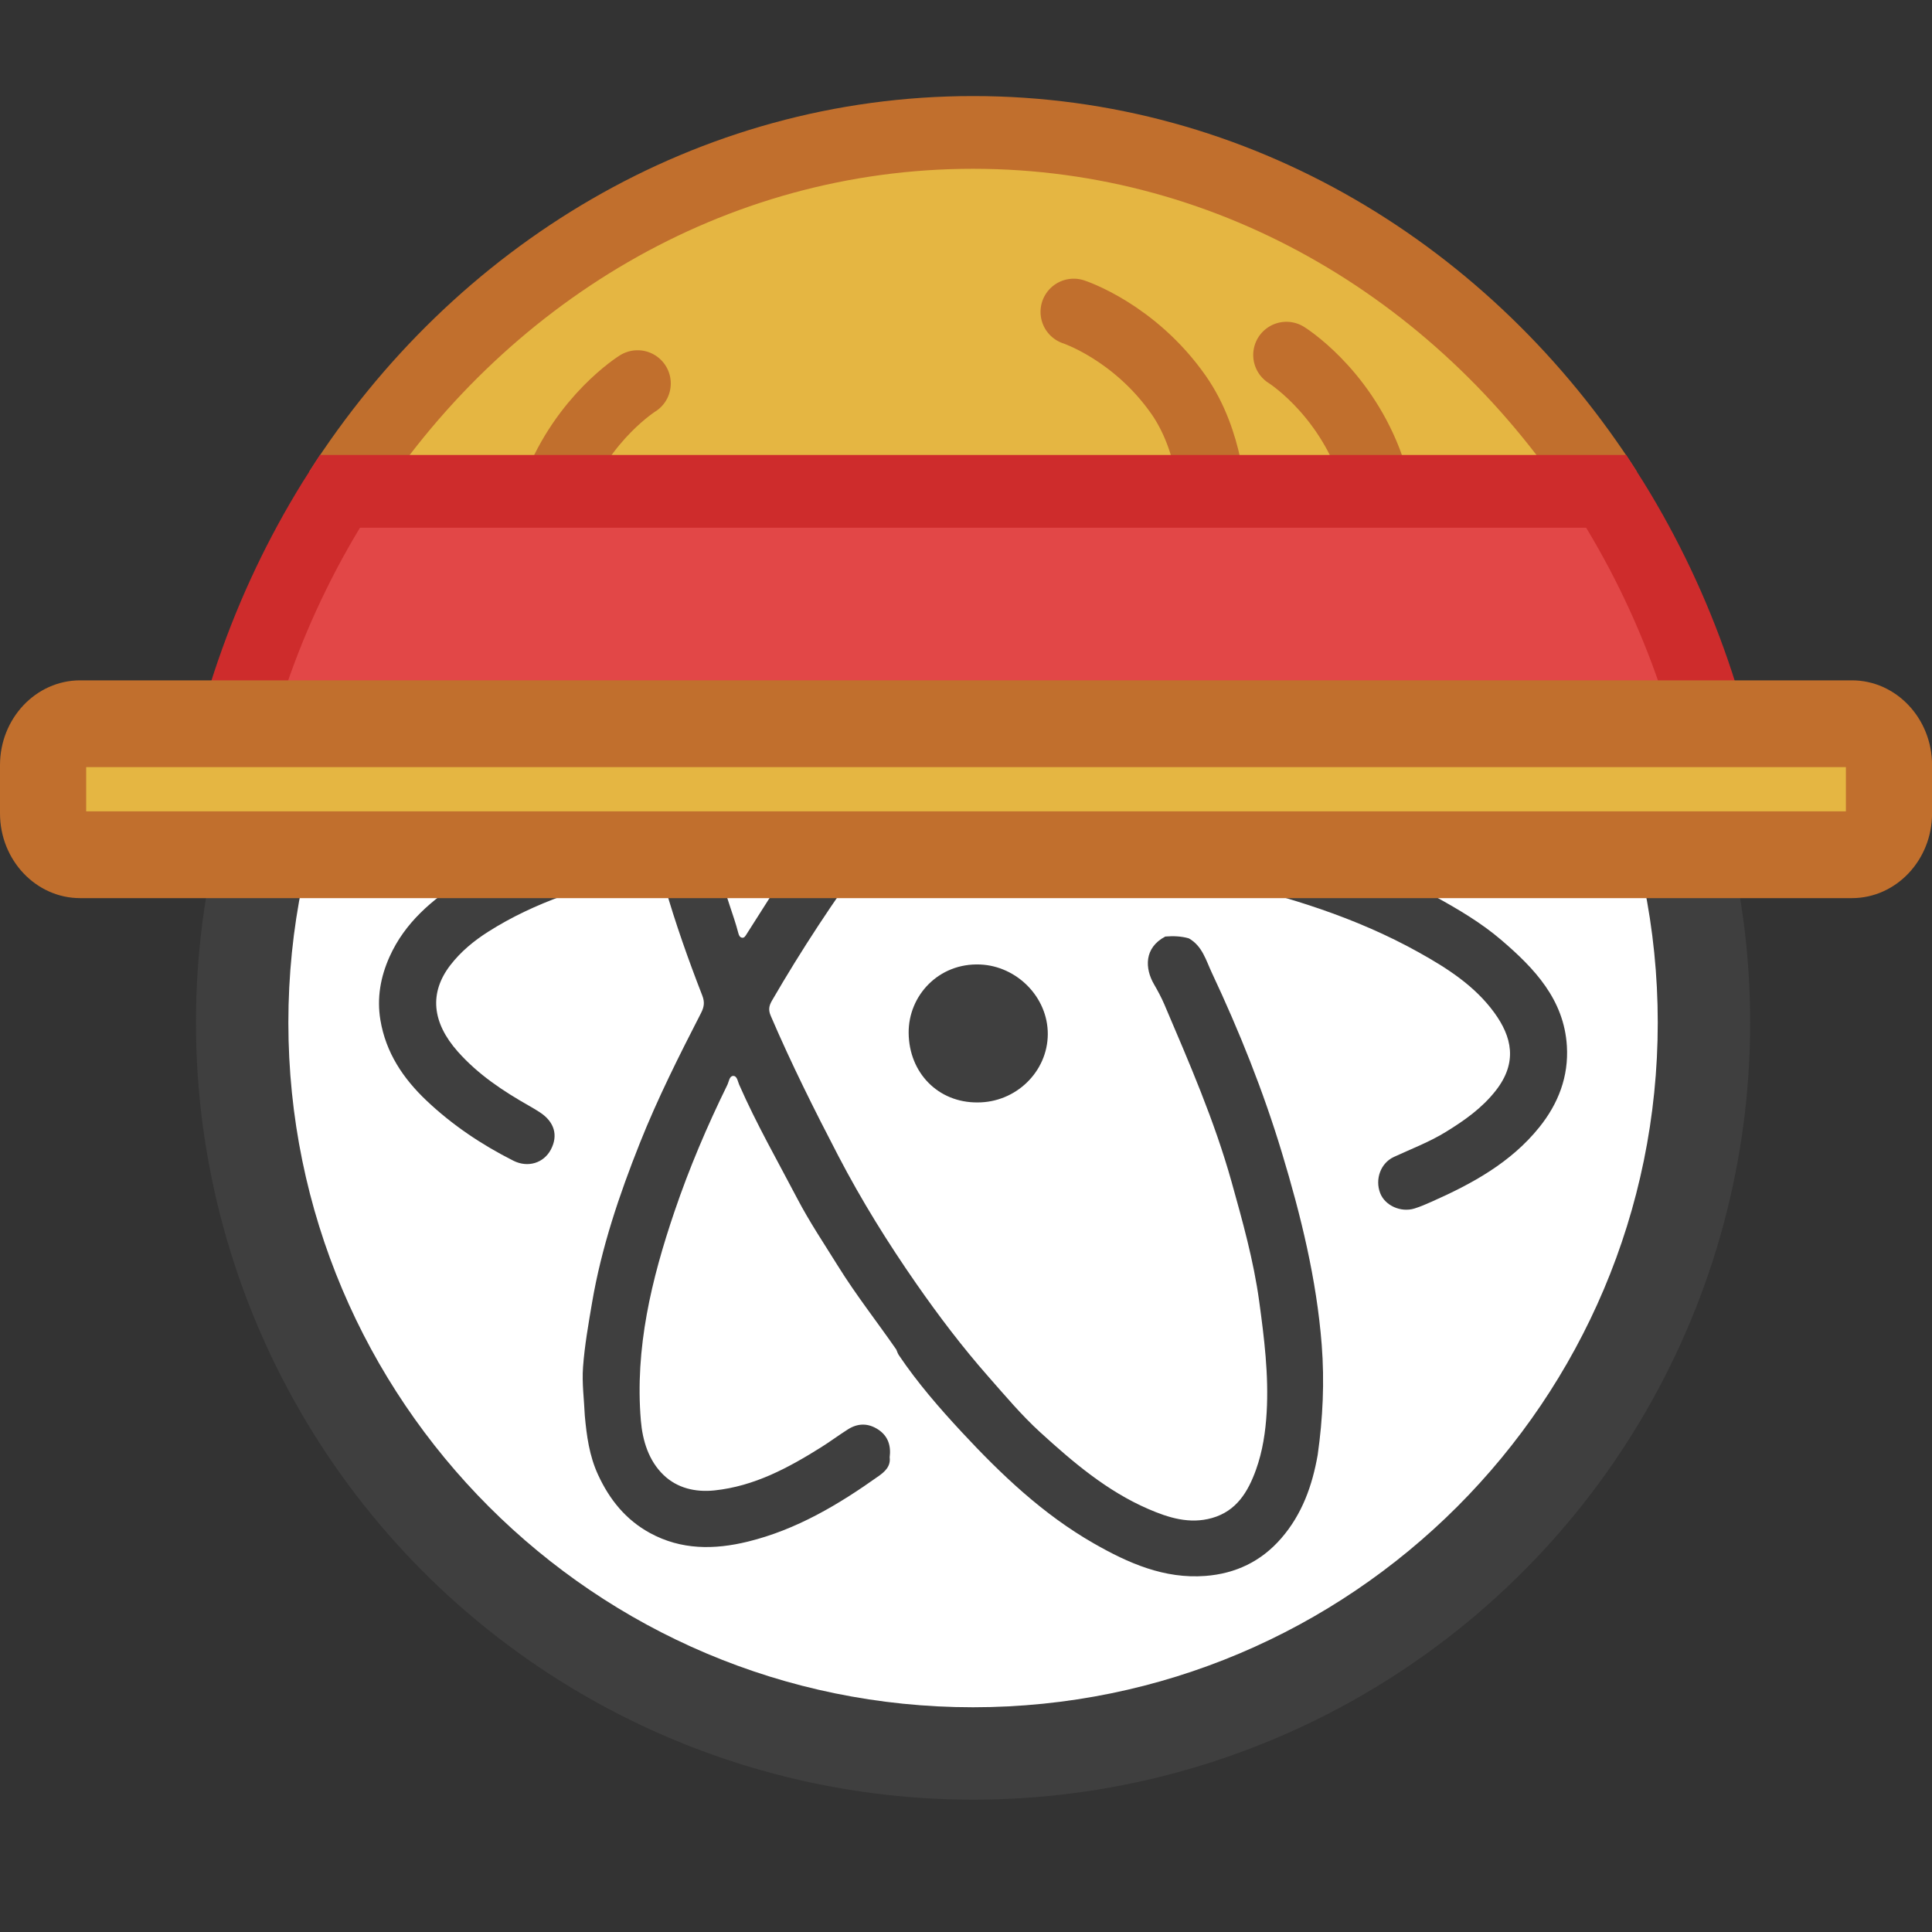 <?xml version="1.0" encoding="utf-8"?>
<!DOCTYPE svg PUBLIC "-//W3C//DTD SVG 1.0//EN" "http://www.w3.org/TR/2001/REC-SVG-20010904/DTD/svg10.dtd">
<svg version="1.0" id="Layer_1" xmlns="http://www.w3.org/2000/svg" xmlns:xlink="http://www.w3.org/1999/xlink" x="0px" y="0px"
	viewBox="0 0 512 512" enable-background="new 0 0 512 512" xml:space="preserve">
<rect x="0" y="0" width="512" height="512" fill="#333333" stroke="none"/>
<g id="g3830" transform="matrix(0.838,0,0,0.838,-0.42,-81.178)">
	<g id="Outer_Circle">
		<circle id="circle30" fill="#3F3F3F" cx="308.223" cy="420.248" r="245.75"/>
	</g>
	<g id="Inner_Circle">
		<path id="path33-9" fill="#FFFFFF" d="M524.753,420.248c0,119.578-96.95,216.531-216.53,216.531
			c-119.579,0-216.529-96.953-216.529-216.531c0-119.582,96.949-216.529,216.528-216.529
			C427.805,203.718,524.753,300.667,524.753,420.248z"/>
	</g>
	<g id="Inner_Logo">
		<g id="g40">
			<path id="path36" fill="#3F3F3F" d="M309.62,445.507c-12.404,0.089-21.66-9.321-21.764-21.989
				c-0.096-11.805,9.491-22.185,22.617-21.632c11.557,0.485,21.454,10.288,21.383,22.079
				C331.778,435.823,321.744,445.547,309.62,445.507L309.62,445.507z"/>
			<path id="path38" fill="#3F3F3F" d="M496.014,427.667
				c-0.901-14.733-10.285-24.571-20.688-33.484c-6.396-5.483-13.692-9.781-21.082-13.848c-1.513,0.015-2.647-0.95-3.888-1.57
				c-8.285-4.134-16.692-7.974-25.449-11.02c-27.039-9.406-54.96-14.83-83.302-18.124c-15.521-1.804-31.111-3.001-46.769-2.824
				c-0.93,0.013-2.229,0.512-2.719-0.485c-0.556-1.127,0.601-1.975,1.283-2.764c3.229-3.714,6.379-7.506,9.779-11.06
				c12.641-13.218,25.607-26.099,40.594-36.73c11.381-8.071,23.153-15.367,37.03-18.449c13.931-3.096,24.196,3.215,26.765,16.505
				c2.475,12.809,1.692,25.564-0.836,38.252c-1.007,5.057,1.86,9.813,7.037,11.064c4.544,1.1,9.1-1.858,10.248-6.875
				c1.049-4.573,1.493-9.246,2.059-13.908c1.386-11.481,1.429-22.889-1.642-34.062c-3.721-13.548-11.446-23.774-25.556-27.905
				c-9.304-2.727-18.595-1.729-27.686,1.01c-21.836,6.589-39.646,19.925-56.373,34.746c-7.33,6.495-14.503,13.268-21.003,20.674
				c-2.811,3.205-6.144,5.963-8.892,9.216c-5.55,6.561-10.873,13.311-16.26,20.007c-1.006,1.252-2.245,1.635-3.762,1.477
				c-5.146-0.544-10.272,0.274-15.329,0.822c-3.765,0.406-7.569,0.172-11.345,0.987c-4.218,0.91-8.618,0.96-12.917,1.514
				c-2.208,0.283-2.879-0.829-3.185-2.71c-2.587-15.743-5.209-31.479-3.328-47.536c0.827-7.062,2.124-13.996,5.645-20.288
				c3.642-6.518,8.928-10.187,16.745-10.013c5.405,0.121,10.337,1.655,15.157,3.765c8.183,3.589,15.305,8.867,22.443,14.14
				c3.916,2.892,9.441,2.233,12.197-1.136c3.029-3.698,2.812-8.651-1.045-12.09c-8.285-7.385-17.538-13.315-27.754-17.727
				c-7.214-3.113-14.746-5.371-22.546-4.925c-16.073,0.922-27.032,9.427-33.165,24.23c-3.843,9.27-5.597,18.985-5.877,28.965
				c-0.171,6.128-0.53,12.314,0.063,18.389c0.91,9.359,2.418,18.671,3.99,27.948c0.413,2.429-0.379,2.614-2.299,3.038
				c-14.156,3.129-28.089,6.973-41.31,13.102c-4.144,1.922-7.964,4.543-12.425,5.776c-0.373,0.717-1.072,0.972-1.719,1.384
				c-9.709,6.206-18.349,13.457-23.208,24.298c-2.863,6.394-4.053,13.056-2.888,20.023c1.72,10.286,7.154,18.429,14.596,25.478
				c8.185,7.745,17.427,13.929,27.438,18.984c4.645,2.345,9.639,0.718,11.868-3.508c2.373-4.489,1.13-8.768-3.443-11.766
				c-1.094-0.716-2.217-1.391-3.357-2.037c-8.327-4.708-16.229-9.964-22.642-17.199c-8.178-9.225-9.06-18.6-2.351-27.314
				c3.302-4.286,7.453-7.709,12.014-10.603c14.902-9.457,31.478-14.558,48.477-18.551c5.805-1.363,5.743-1.345,7.329,4.184
				c3.368,11.73,7.448,23.223,11.868,34.589c0.809,2.086,0.569,3.617-0.397,5.498c-6.92,13.484-13.729,27-19.347,41.124
				c-6.534,16.427-12.164,33.081-15.13,50.541c-1.142,6.743-2.347,13.514-2.845,20.32c-0.373,5.088,0.338,10.26,0.563,15.39
				c0.59,6.384,1.411,12.614,4.17,18.616c3.653,7.941,8.82,14.311,16.461,18.476c9.86,5.368,20.292,5.312,30.917,2.711
				c15.377-3.767,28.677-11.696,41.391-20.744c1.897-1.352,3.842-3.051,3.469-5.911c0.464-3.603-0.462-6.687-3.589-8.768
				c-3.129-2.077-6.41-2.105-9.584-0.1c-2.868,1.816-5.592,3.853-8.465,5.659c-10.437,6.549-21.184,12.339-33.751,13.665
				c-6.09,0.641-11.817-0.739-16.109-4.862c-4.698-4.512-6.652-10.833-7.188-17.22c-1.918-22.874,3.347-44.646,10.625-66.082
				c4.664-13.74,10.333-27.049,16.72-40.066c0.516-1.058,0.639-2.795,1.825-2.844c1.27-0.051,1.457,1.701,1.918,2.755
				c5.431,12.388,12.147,24.124,18.405,36.083c3.86,7.377,8.519,14.309,12.912,21.383c5.665,9.111,12.288,17.52,18.38,26.314
				c0.258,0.585,0.435,1.224,0.787,1.746c5.904,8.752,12.827,16.735,19.976,24.422c12.425,13.367,25.643,25.946,41.651,35.108
				c10.938,6.263,22.321,11.304,35.346,10.307c9.527-0.73,17.628-4.575,23.986-11.915c6.588-7.605,9.804-16.635,11.508-26.345
				c1.644-11.565,2.183-23.189,1.277-34.824c-1.62-20.781-6.595-40.917-12.598-60.78c-5.892-19.504-13.463-38.4-22.131-56.836
				c-1.87-3.968-3.021-8.531-7.307-10.931c-2.441-0.703-4.932-0.77-7.428-0.573c-6.826,3.602-6.425,10.162-3.605,15.043
				c1.2,2.079,2.356,4.202,3.297,6.407c7.842,18.408,15.84,36.749,21.252,56.092c3.486,12.474,6.974,24.881,8.746,37.801
				c1.599,11.68,3.04,23.294,2.367,35.076c-0.354,6.191-1.274,12.341-3.377,18.196c-2.508,6.967-6.146,13.083-13.93,15.278
				c-7.11,2.007-13.766-0.1-20.139-2.862c-13.062-5.654-23.769-14.772-34.149-24.24c-5.966-5.44-11.15-11.638-16.482-17.693
				c-8.174-9.283-15.624-19.117-22.681-29.251c-9.041-12.987-17.372-26.396-24.696-40.455c-7.58-14.553-14.899-29.214-21.371-44.296
				c-0.799-1.855-0.598-3.144,0.368-4.813c9.337-16.111,19.56-31.632,30.591-46.633c1.161-1.579,2.321-2.249,4.303-2.266
				c16.318-0.15,32.592,0.478,48.861,1.86c19.298,1.637,38.374,4.653,57.212,8.978c22.058,5.061,43.648,11.676,63.565,22.768
				c9.019,5.025,17.729,10.584,23.928,19.112c5.489,7.552,7.485,15.674,0.408,24.667c-4.36,5.54-9.853,9.384-15.688,12.982
				c-5.221,3.221-10.935,5.386-16.473,7.941c-4.229,1.951-6.041,7.06-4.357,11.442c1.507,3.927,6.511,6.223,10.866,4.871
				c1.87-0.583,3.688-1.378,5.487-2.177c12.799-5.689,24.96-12.323,33.957-23.499C493.317,445.882,496.602,437.291,496.014,427.667
				L496.014,427.667z M250.458,370.504c-4.629,7.279-9.256,14.559-13.889,21.837c-0.35,0.552-0.706,1.236-1.479,1.061
				c-0.693-0.155-0.939-0.836-1.108-1.486c-1.538-5.906-4.023-11.539-5.193-17.557c-2.041-6.517-2.417-5.929,3.883-6.676
				c6.801-0.806,13.578-1.773,20.663-1.939C253.007,367.9,251.407,369.012,250.458,370.504z"/>
		</g>
	</g>
	<path id="Hat" fill="#E5B642" stroke="#C16F2D" stroke-width="23" stroke-miterlimit="10" d="
		M107.957,252.255c43.819-68.561,117.173-113.506,200.266-113.506c83.095,0,156.448,44.946,200.268,113.506"/>
	<g id="Straws">
		
			<path id="Straw" fill="none" stroke="#C16F2D" stroke-width="21" stroke-linecap="round" stroke-miterlimit="10" d="
			M407.32,209.134c0,0,17.131,10.621,25.977,33.376c6.487,16.686,2.504,35.36,2.504,35.36"/>
		
			<path id="Straw_1_" fill="none" stroke="#C16F2D" stroke-width="21" stroke-linecap="round" stroke-miterlimit="10" d="
			M340.059,195.502c0,0,19.164,6.246,33.163,26.247c10.267,14.666,10.837,33.753,10.837,33.753"/>
	</g>
	
		<path id="Straw_3_" fill="none" stroke="#C16F2D" stroke-width="21" stroke-linecap="round" stroke-miterlimit="10" d="
		M202.129,218.134c0,0-17.131,10.621-25.977,33.374c-6.487,16.687-2.504,35.361-2.504,35.361"/>
	<path id="Band" fill="#E24747" stroke="#CE2C2C" stroke-width="23" stroke-miterlimit="10" d="
		M508.492,252.255c21.239,33.235,35.541,72.017,40.649,113.919l-481.834,0.001c5.108-41.903,19.408-80.686,40.65-113.92H508.492z"/>
	<g id="Brim">
		<path id="Brim_1_" fill="#E5B642" d="M597.876,354.093c0,7.227-5.254,13.081-11.733,13.081
			H25.858c-6.48,0-11.733-5.855-11.733-13.081v-15.262c0-7.227,5.254-13.083,11.733-13.083h560.284
			c6.48,0,11.733,5.856,11.733,13.083V354.093z"/>
		<path fill="#C16F2D" d="M586.143,380.898H25.858c-13.982,0-25.357-12.024-25.357-26.805v-15.262
			c0-14.781,11.375-26.806,25.357-26.806h560.284c13.982,0,25.358,12.025,25.358,26.806v15.262
			C611.5,368.873,600.125,380.898,586.143,380.898z M27.75,353.451h556.501v-13.979H27.75V353.451z"/>
	</g>
</g>
</svg>
